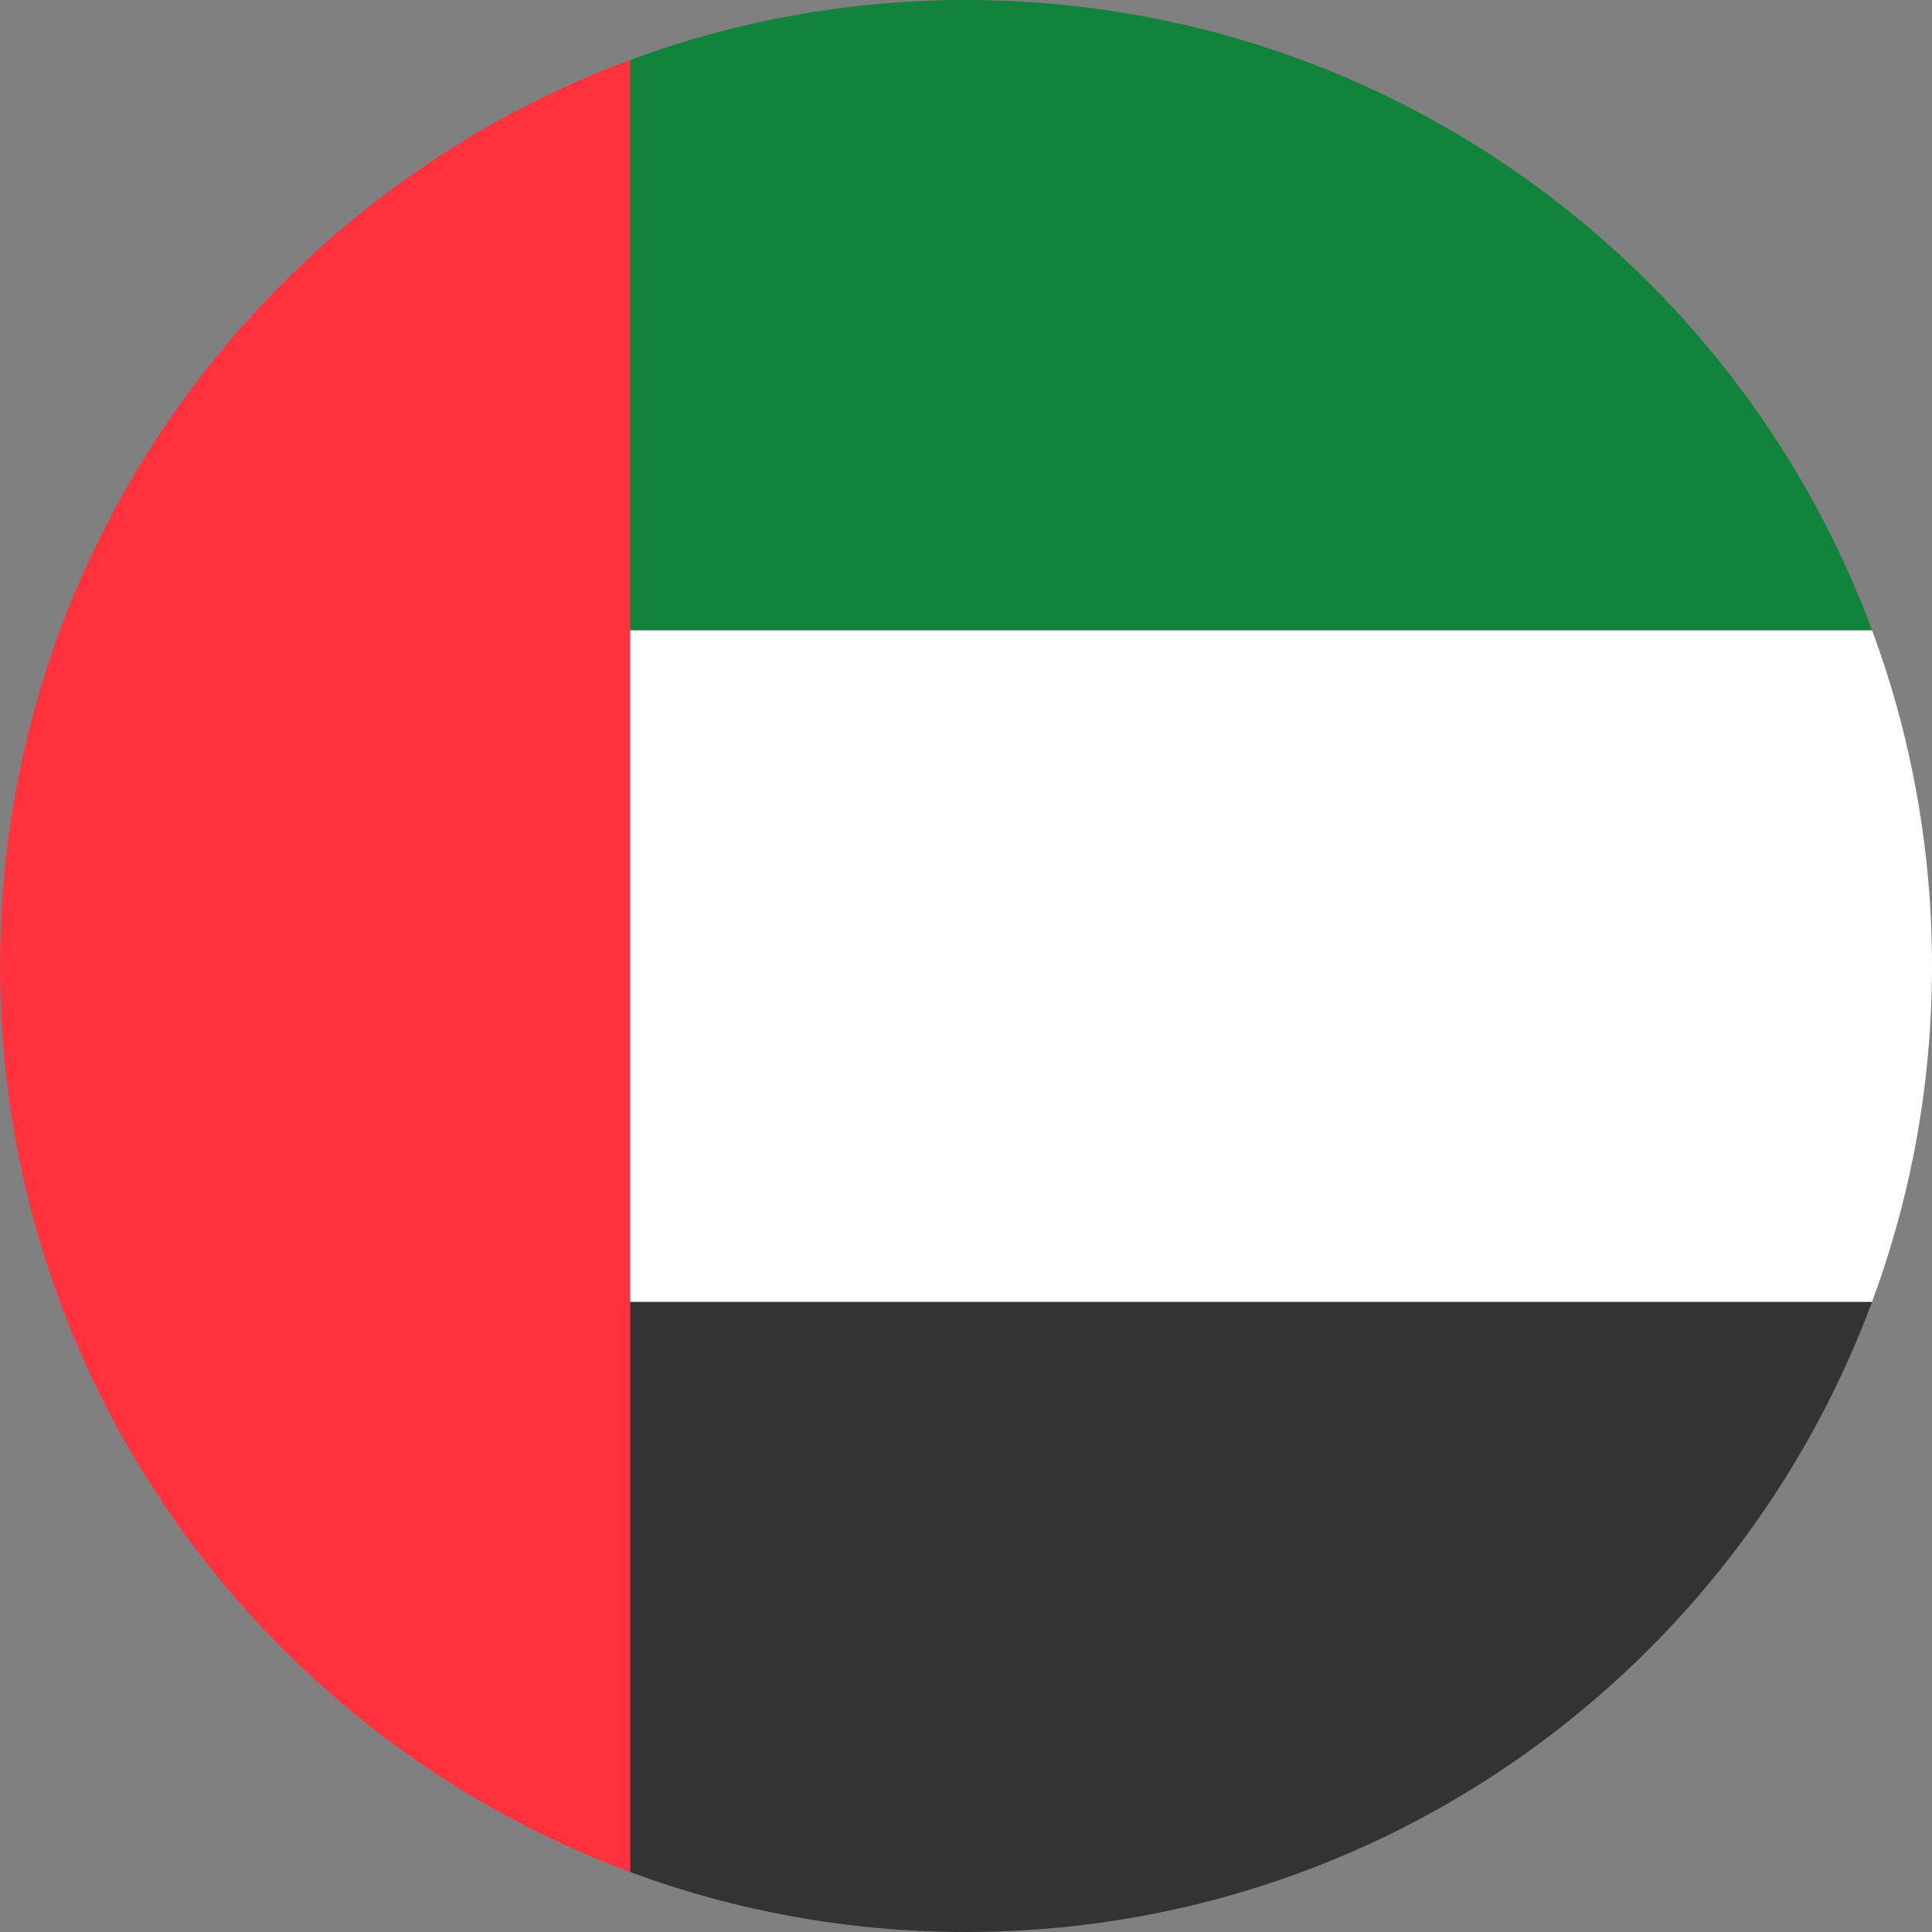 <svg width="32" height="32" viewBox="0 0 32 32" fill="none" xmlns="http://www.w3.org/2000/svg">
<rect x="0" y="0" width="32" height="32" fill="#808080" stroke="none"/>
<g id="currencies / currency-aed" clip-path="url(#clip0_4126_536)">
<g id="logo">
<path d="M10.438 31.007V0.993C4.343 3.253 0 9.119 0 16C0 22.881 4.343 28.747 10.438 31.007Z" fill="#FF323E"/>
<path d="M31.007 21.562C28.747 27.657 22.881 32 16 32C14.044 32 12.17 31.649 10.438 31.007V21.562H31.007Z" fill="#333333"/>
<path d="M31.007 10.438H10.438V21.562H31.007C31.649 19.83 32 17.956 32 16C32 14.044 31.649 12.17 31.007 10.438Z" fill="white"/>
<path d="M10.438 0.993V10.438H31.007C28.747 4.343 22.881 0 16 0C14.044 0 12.17 0.351 10.438 0.993Z" fill="#12833B"/>
</g>
</g>
<defs>
<clipPath id="clip0_4126_536">
<rect width="32" height="32" fill="white"/>
</clipPath>
</defs>
</svg>
